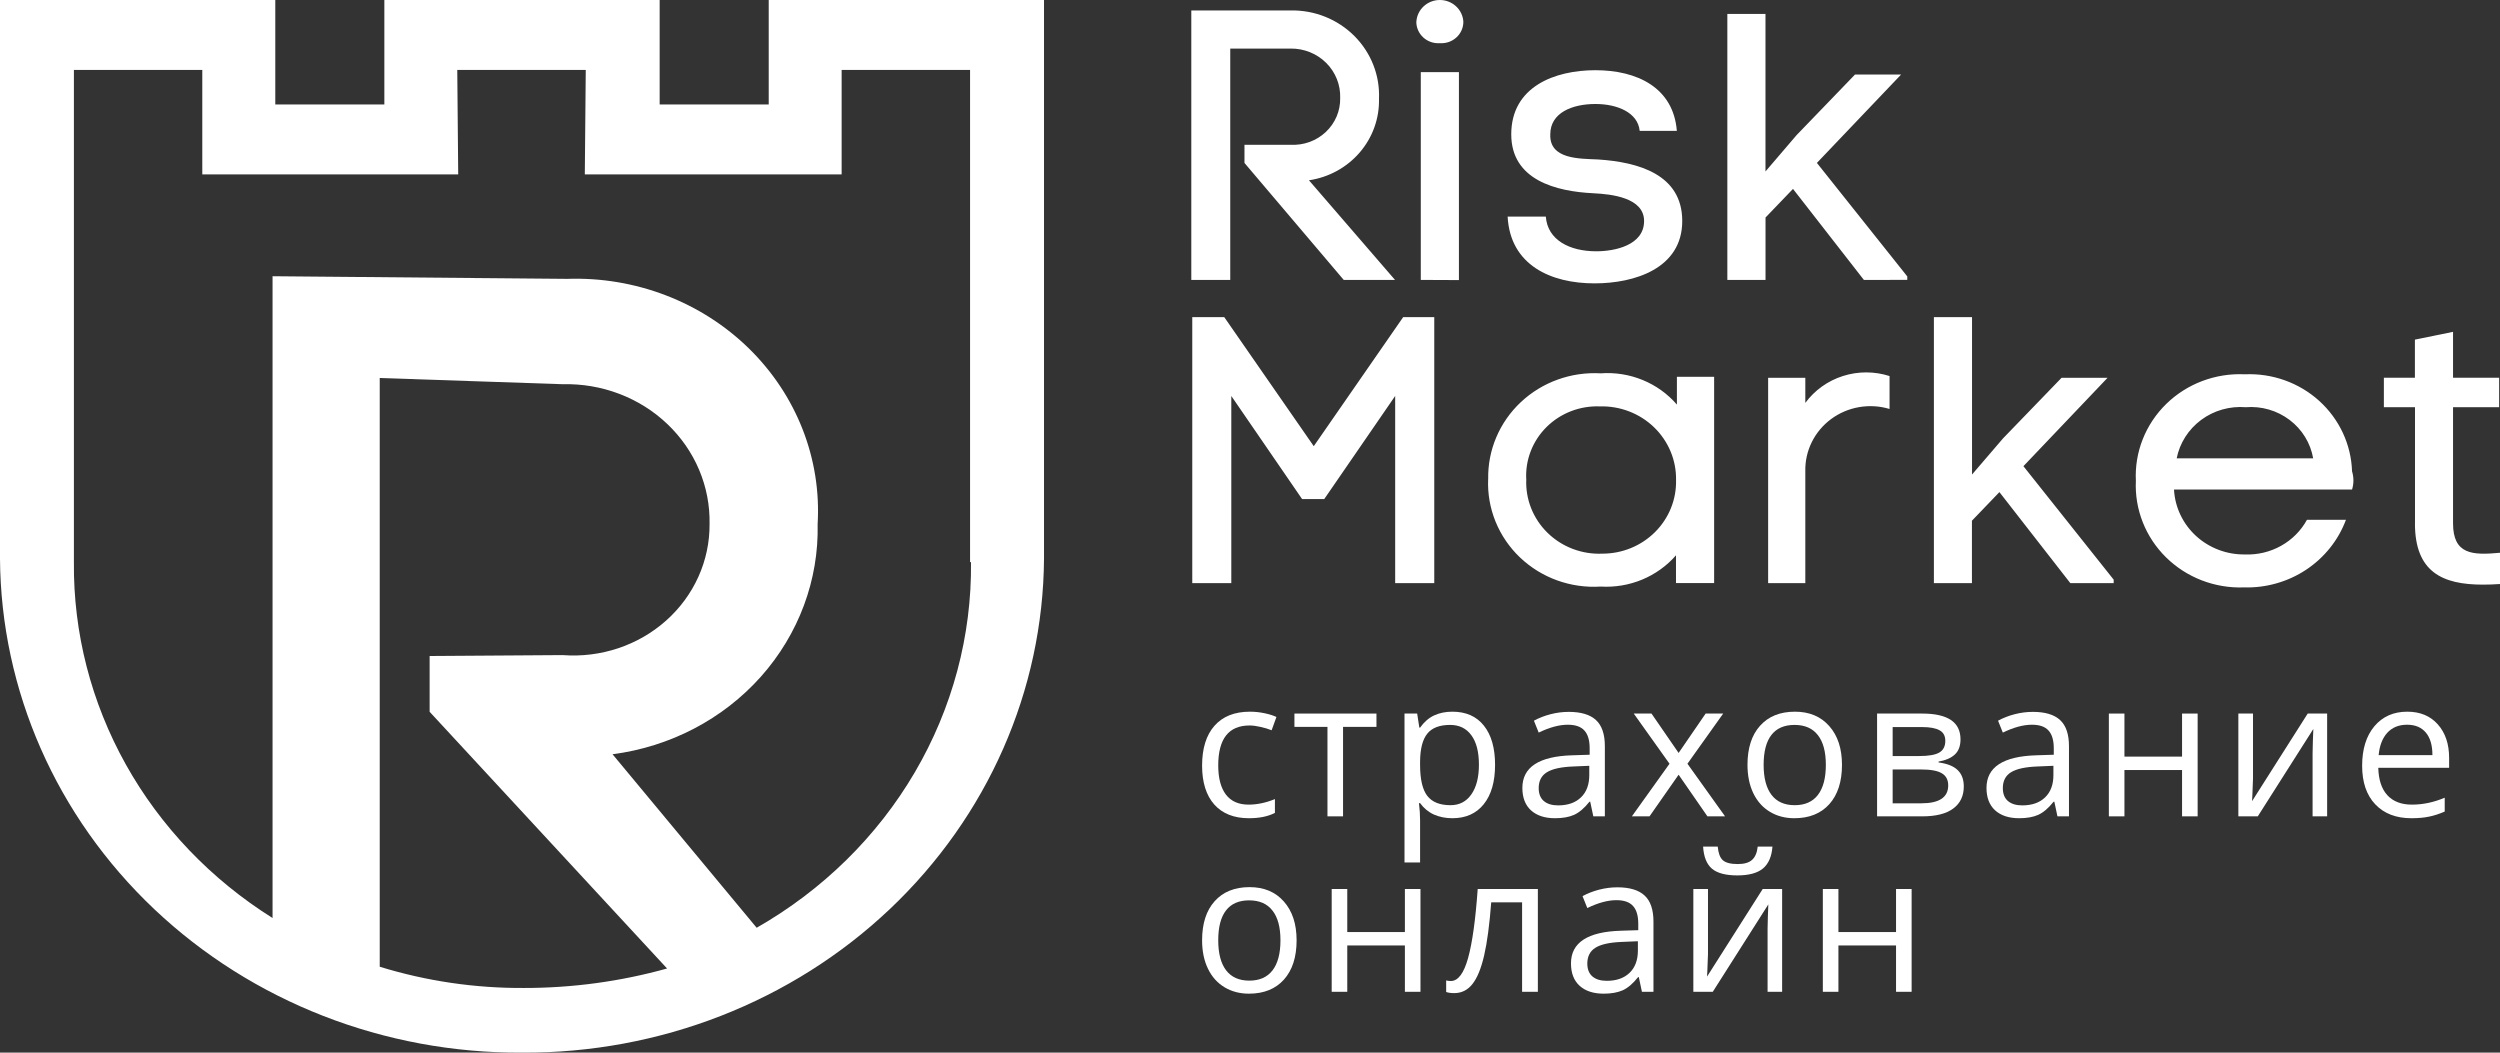 <svg width="228" height="96" viewBox="0 0 228 96" fill="none" xmlns="http://www.w3.org/2000/svg">
<rect x="0" y="0" width="228" height="96" fill="#333333" stroke="none"/>
<path d="M70.107 4.68287e-08V9.526H60.161V4.68287e-08H35.053V9.526H25.107V4.68287e-08H0V50.946C0.081 62.968 5.142 74.468 14.069 82.916C22.997 91.364 35.06 96.07 47.607 95.999C60.155 96.07 72.218 91.364 81.145 82.916C90.073 74.468 95.133 62.968 95.214 50.946V4.68287e-08H70.107ZM47.775 90.103C43.315 90.129 38.878 89.475 34.631 88.166V34.474L51.313 35.04C53.078 34.995 54.834 35.294 56.476 35.918C58.117 36.542 59.609 37.478 60.861 38.671C62.114 39.863 63.101 41.286 63.763 42.855C64.424 44.423 64.747 46.104 64.712 47.795C64.724 49.444 64.379 51.078 63.698 52.593C63.017 54.107 62.015 55.469 60.755 56.593C59.495 57.717 58.005 58.577 56.38 59.12C54.755 59.662 53.029 59.875 51.313 59.745L39.182 59.828V64.915L60.837 88.327C56.593 89.51 52.195 90.108 47.775 90.103ZM88.556 51.268C88.627 57.978 86.858 64.589 83.428 70.44C79.998 76.291 75.026 81.177 69.008 84.611L55.864 68.788C61.129 68.101 65.945 65.582 69.395 61.71C72.844 57.838 74.686 52.885 74.568 47.795C74.743 44.855 74.277 41.913 73.199 39.156C72.12 36.398 70.453 33.887 68.303 31.782C66.154 29.677 63.57 28.025 60.717 26.932C57.863 25.838 54.803 25.327 51.732 25.432L24.857 25.192V83.723C19.241 80.202 14.638 75.384 11.472 69.713C8.307 64.042 6.679 57.699 6.74 51.268V6.38H18.449V15.906H41.789L41.703 6.38H53.421L53.335 15.906H76.757V6.38H88.47V51.268H88.556Z" fill="white"/>
<path d="M194.791 43.854C194.726 42.561 194.939 41.269 195.416 40.061C195.893 38.853 196.623 37.757 197.559 36.841C198.495 35.926 199.617 35.212 200.853 34.747C202.088 34.281 203.409 34.073 204.732 34.136C205.97 34.081 207.207 34.267 208.371 34.683C209.535 35.1 210.603 35.738 211.513 36.561C212.422 37.385 213.155 38.377 213.669 39.48C214.183 40.583 214.468 41.774 214.507 42.986C214.674 43.527 214.674 44.105 214.507 44.646H198.269C198.354 46.258 199.075 47.776 200.28 48.88C201.486 49.984 203.082 50.588 204.734 50.566C205.885 50.612 207.027 50.34 208.028 49.782C209.029 49.224 209.849 48.401 210.394 47.408H213.951C213.259 49.26 211.989 50.851 210.321 51.958C208.653 53.064 206.67 53.628 204.655 53.571C203.34 53.62 202.029 53.402 200.804 52.93C199.58 52.458 198.469 51.743 197.542 50.83C196.615 49.916 195.891 48.825 195.418 47.624C194.944 46.423 194.731 45.139 194.791 43.854ZM198.513 41.799H210.961C210.719 40.411 209.953 39.162 208.814 38.299C207.676 37.436 206.248 37.022 204.813 37.138C203.358 37.02 201.91 37.432 200.747 38.294C199.584 39.157 198.787 40.409 198.511 41.811L198.513 41.799ZM135.723 43.696C135.697 42.389 135.947 41.091 136.459 39.883C136.97 38.676 137.732 37.585 138.695 36.679C139.659 35.773 140.804 35.071 142.058 34.619C143.312 34.166 144.648 33.972 145.982 34.048C147.289 33.952 148.601 34.16 149.809 34.656C151.018 35.151 152.089 35.92 152.934 36.898V34.367H156.329V53.173H152.851V50.644C152.011 51.607 150.953 52.366 149.762 52.861C148.57 53.355 147.277 53.572 145.985 53.495C144.635 53.581 143.283 53.39 142.014 52.932C140.746 52.474 139.589 51.76 138.621 50.837C137.653 49.914 136.895 48.802 136.395 47.574C135.895 46.345 135.664 45.028 135.719 43.707L135.723 43.696ZM139.197 43.696C139.154 44.6 139.304 45.502 139.639 46.346C139.973 47.189 140.483 47.955 141.138 48.595C141.792 49.235 142.575 49.734 143.438 50.061C144.301 50.388 145.224 50.535 146.148 50.493C147.042 50.493 147.928 50.318 148.752 49.979C149.576 49.64 150.323 49.142 150.947 48.517C151.572 47.892 152.064 47.15 152.391 46.337C152.719 45.523 152.877 44.654 152.856 43.779C152.872 42.886 152.702 41.999 152.357 41.172C152.012 40.345 151.499 39.595 150.849 38.967C150.2 38.339 149.426 37.847 148.576 37.52C147.726 37.192 146.817 37.037 145.904 37.063C145.006 37.029 144.111 37.178 143.276 37.501C142.44 37.824 141.682 38.314 141.051 38.939C140.419 39.564 139.928 40.311 139.608 41.132C139.288 41.953 139.147 42.83 139.192 43.707L139.197 43.696ZM220.248 47.726V37.138H217.409V34.452H220.239V30.974L223.717 30.264V34.452H227.921V37.138H223.717V47.726C223.717 50.577 225.486 50.649 228 50.412V53.263C227.464 53.3 226.946 53.319 226.453 53.319C222.703 53.324 220.243 52.133 220.243 47.735L220.248 47.726ZM188.812 53.179L182.347 44.88L179.84 47.489V53.179H176.371V28.92H179.849V43.277L182.67 39.988L188.014 34.456H192.209L184.536 42.516L192.768 52.866V53.183L188.812 53.179ZM127.24 53.179V36.112L120.77 45.516H118.752L112.295 36.112V53.179H108.735V28.92H111.65L119.815 40.692L127.971 28.92H130.805V53.179H127.24ZM161.254 53.179V34.454H164.645V36.745C165.493 35.592 166.695 34.732 168.076 34.292C169.458 33.851 170.947 33.853 172.327 34.296V37.298C171.428 37.027 170.475 36.97 169.548 37.13C168.621 37.29 167.746 37.663 166.995 38.219C166.245 38.775 165.641 39.497 165.232 40.326C164.823 41.155 164.622 42.068 164.645 42.988V53.179H161.254ZM137.501 19.757H140.979C141.136 21.892 143.15 22.918 145.579 22.918C147.279 22.918 149.941 22.366 149.941 20.153C149.941 18.02 146.953 17.705 145.332 17.626C141.943 17.466 137.826 16.439 137.826 12.251C137.826 7.905 141.785 6.403 145.501 6.403C149.302 6.403 152.614 7.985 152.928 11.936H149.539C149.38 10.276 147.521 9.484 145.503 9.484C143.399 9.484 141.386 10.275 141.386 12.251C141.296 14.542 144.047 14.464 145.738 14.543C149.382 14.78 153.421 15.886 153.421 20.153C153.421 24.499 149.05 25.843 145.424 25.843C141.448 25.848 137.735 24.188 137.497 19.763L137.501 19.757ZM169.986 25.528L163.521 17.228L161.016 19.838V25.528H157.534V1.268H161.012V15.637L163.842 12.33L169.177 6.798H173.381L165.701 14.858L173.944 25.21V25.526L169.986 25.528ZM129.576 25.528V6.579H133.054V25.543L129.576 25.528ZM122.548 25.528L113.496 14.861V13.203H117.695C118.285 13.236 118.876 13.149 119.43 12.949C119.984 12.748 120.49 12.437 120.915 12.036C121.34 11.636 121.676 11.153 121.902 10.619C122.127 10.085 122.237 9.511 122.225 8.934C122.244 8.344 122.141 7.756 121.921 7.206C121.701 6.656 121.37 6.155 120.946 5.734C120.523 5.313 120.016 4.98 119.458 4.756C118.899 4.532 118.299 4.421 117.695 4.43H112.199V25.528H108.647V0.953H117.691C118.772 0.931 119.847 1.125 120.848 1.524C121.849 1.924 122.755 2.52 123.512 3.275C124.268 4.031 124.859 4.93 125.246 5.917C125.634 6.904 125.81 7.959 125.764 9.015C125.806 10.801 125.181 12.54 124.005 13.907C122.829 15.274 121.184 16.176 119.377 16.442L127.226 25.53L122.548 25.528ZM129.173 1.981C129.204 1.446 129.442 0.942 129.841 0.574C130.239 0.205 130.767 -0 131.315 -0C131.864 -0 132.392 0.205 132.79 0.574C133.189 0.942 133.427 1.446 133.458 1.981C133.459 2.25 133.403 2.516 133.294 2.763C133.185 3.01 133.025 3.232 132.824 3.416C132.623 3.599 132.385 3.74 132.126 3.83C131.867 3.92 131.591 3.956 131.316 3.937C131.042 3.957 130.766 3.922 130.506 3.833C130.247 3.744 130.009 3.604 129.807 3.421C129.606 3.238 129.445 3.016 129.335 2.769C129.225 2.522 129.168 2.257 129.168 1.988L129.173 1.981Z" fill="white"/>
<path d="M113.902 74.622C112.544 74.622 111.491 74.206 110.744 73.374C110.002 72.535 109.631 71.352 109.631 69.824C109.631 68.256 110.008 67.044 110.761 66.189C111.52 65.333 112.598 64.906 113.996 64.906C114.447 64.906 114.898 64.954 115.349 65.051C115.799 65.148 116.153 65.262 116.41 65.393L115.973 66.599C115.659 66.474 115.317 66.371 114.946 66.291C114.575 66.206 114.247 66.163 113.962 66.163C112.056 66.163 111.103 67.378 111.103 69.807C111.103 70.959 111.335 71.843 111.797 72.458C112.265 73.074 112.955 73.382 113.868 73.382C114.65 73.382 115.451 73.214 116.273 72.877V74.135C115.645 74.46 114.855 74.622 113.902 74.622Z" fill="white"/>
<path d="M125.533 66.291H122.486V74.451H121.065V66.291H118.052V65.077H125.533V66.291Z" fill="white"/>
<path d="M132.456 74.622C131.845 74.622 131.286 74.511 130.778 74.289C130.276 74.061 129.854 73.713 129.512 73.245H129.409C129.477 73.793 129.512 74.312 129.512 74.802V78.659H128.091V65.077H129.246L129.443 66.36H129.512C129.877 65.847 130.302 65.476 130.787 65.248C131.272 65.02 131.828 64.906 132.456 64.906C133.7 64.906 134.658 65.331 135.332 66.18C136.011 67.03 136.35 68.222 136.35 69.755C136.35 71.295 136.005 72.493 135.314 73.348C134.63 74.198 133.677 74.622 132.456 74.622ZM132.251 66.112C131.292 66.112 130.599 66.377 130.171 66.907C129.743 67.438 129.523 68.281 129.512 69.439V69.755C129.512 71.073 129.731 72.016 130.171 72.587C130.61 73.151 131.315 73.433 132.285 73.433C133.095 73.433 133.728 73.106 134.185 72.45C134.647 71.794 134.878 70.89 134.878 69.738C134.878 68.569 134.647 67.674 134.185 67.053C133.728 66.425 133.084 66.112 132.251 66.112Z" fill="white"/>
<path d="M145.31 74.451L145.028 73.117H144.959C144.492 73.704 144.024 74.103 143.556 74.314C143.094 74.52 142.514 74.622 141.818 74.622C140.888 74.622 140.158 74.383 139.627 73.904C139.102 73.425 138.84 72.743 138.84 71.86C138.84 69.966 140.355 68.974 143.385 68.883L144.977 68.832V68.25C144.977 67.514 144.817 66.973 144.497 66.625C144.183 66.271 143.678 66.095 142.982 66.095C142.201 66.095 141.316 66.334 140.329 66.813L139.893 65.727C140.355 65.476 140.86 65.279 141.408 65.137C141.961 64.994 142.514 64.923 143.068 64.923C144.186 64.923 145.014 65.171 145.55 65.667C146.092 66.163 146.363 66.959 146.363 68.053V74.451H145.31ZM142.101 73.451C142.985 73.451 143.678 73.208 144.181 72.724C144.688 72.239 144.942 71.56 144.942 70.688V69.841L143.522 69.901C142.392 69.941 141.576 70.118 141.074 70.431C140.577 70.739 140.329 71.221 140.329 71.877C140.329 72.39 140.483 72.781 140.791 73.049C141.105 73.317 141.542 73.451 142.101 73.451Z" fill="white"/>
<path d="M152.259 69.653L148.998 65.077H150.616L153.089 68.669L155.554 65.077H157.155L153.894 69.653L157.326 74.451H155.717L153.089 70.654L150.436 74.451H148.827L152.259 69.653Z" fill="white"/>
<path d="M167.989 69.755C167.989 71.284 167.604 72.478 166.834 73.339C166.064 74.195 165 74.622 163.642 74.622C162.803 74.622 162.058 74.426 161.408 74.032C160.757 73.639 160.255 73.074 159.901 72.339C159.548 71.603 159.371 70.742 159.371 69.755C159.371 68.227 159.753 67.038 160.518 66.189C161.282 65.333 162.344 64.906 163.702 64.906C165.014 64.906 166.055 65.342 166.825 66.214C167.601 67.087 167.989 68.267 167.989 69.755ZM160.843 69.755C160.843 70.953 161.083 71.865 161.562 72.493C162.041 73.12 162.746 73.433 163.676 73.433C164.606 73.433 165.311 73.123 165.79 72.501C166.275 71.874 166.517 70.959 166.517 69.755C166.517 68.564 166.275 67.66 165.79 67.044C165.311 66.422 164.6 66.112 163.659 66.112C162.729 66.112 162.027 66.417 161.553 67.027C161.08 67.637 160.843 68.547 160.843 69.755Z" fill="white"/>
<path d="M178.798 67.429C178.798 68.039 178.621 68.504 178.268 68.823C177.92 69.137 177.429 69.348 176.796 69.456V69.533C177.594 69.641 178.176 69.875 178.542 70.234C178.912 70.594 179.098 71.09 179.098 71.723C179.098 72.595 178.775 73.268 178.131 73.741C177.492 74.215 176.556 74.451 175.323 74.451H171.19V65.077H175.306C177.634 65.077 178.798 65.861 178.798 67.429ZM177.677 71.629C177.677 71.121 177.483 70.753 177.095 70.525C176.713 70.291 176.077 70.175 175.187 70.175H172.61V73.262H175.221C176.858 73.262 177.677 72.718 177.677 71.629ZM177.412 67.566C177.412 67.11 177.235 66.787 176.881 66.599C176.533 66.405 176.002 66.308 175.289 66.308H172.61V68.951H175.015C175.894 68.951 176.513 68.843 176.873 68.626C177.232 68.41 177.412 68.056 177.412 67.566Z" fill="white"/>
<path d="M187.639 74.451L187.356 73.117H187.288C186.82 73.704 186.352 74.103 185.884 74.314C185.422 74.52 184.843 74.622 184.147 74.622C183.217 74.622 182.486 74.383 181.956 73.904C181.431 73.425 181.168 72.743 181.168 71.86C181.168 69.966 182.683 68.974 185.713 68.883L187.305 68.832V68.25C187.305 67.514 187.145 66.973 186.826 66.625C186.512 66.271 186.007 66.095 185.311 66.095C184.529 66.095 183.645 66.334 182.658 66.813L182.221 65.727C182.683 65.476 183.188 65.279 183.736 65.137C184.289 64.994 184.843 64.923 185.396 64.923C186.515 64.923 187.342 65.171 187.878 65.667C188.42 66.163 188.691 66.959 188.691 68.053V74.451H187.639ZM184.429 73.451C185.314 73.451 186.007 73.208 186.509 72.724C187.017 72.239 187.271 71.56 187.271 70.688V69.841L185.85 69.901C184.72 69.941 183.904 70.118 183.402 70.431C182.906 70.739 182.658 71.221 182.658 71.877C182.658 72.39 182.812 72.781 183.12 73.049C183.434 73.317 183.87 73.451 184.429 73.451Z" fill="white"/>
<path d="M193.749 65.077V69.003H199.004V65.077H200.425V74.451H199.004V70.226H193.749V74.451H192.328V65.077H193.749Z" fill="white"/>
<path d="M205.474 65.077V71.021L205.414 72.578L205.388 73.066L210.463 65.077H212.235V74.451H210.908V68.721L210.934 67.591L210.977 66.48L205.91 74.451H204.138V65.077H205.474Z" fill="white"/>
<path d="M219.911 74.622C218.525 74.622 217.429 74.2 216.625 73.356C215.826 72.513 215.427 71.341 215.427 69.841C215.427 68.33 215.797 67.13 216.539 66.24C217.287 65.35 218.288 64.906 219.543 64.906C220.719 64.906 221.649 65.293 222.333 66.069C223.018 66.839 223.36 67.857 223.36 69.123V70.021H216.899C216.927 71.121 217.204 71.957 217.729 72.527C218.259 73.097 219.004 73.382 219.963 73.382C220.973 73.382 221.971 73.171 222.958 72.749V74.015C222.456 74.232 221.98 74.386 221.529 74.477C221.084 74.574 220.545 74.622 219.911 74.622ZM219.526 66.095C218.773 66.095 218.171 66.34 217.72 66.83C217.275 67.321 217.013 67.999 216.933 68.866H221.837C221.837 67.971 221.637 67.286 221.238 66.813C220.839 66.334 220.268 66.095 219.526 66.095Z" fill="white"/>
<path d="M118.25 85.756C118.25 87.284 117.865 88.479 117.094 89.34C116.324 90.195 115.26 90.623 113.902 90.623C113.063 90.623 112.319 90.426 111.668 90.033C111.018 89.639 110.516 89.075 110.162 88.339C109.808 87.603 109.631 86.743 109.631 85.756C109.631 84.228 110.014 83.039 110.778 82.189C111.543 81.334 112.604 80.906 113.962 80.906C115.274 80.906 116.316 81.342 117.086 82.215C117.862 83.087 118.25 84.268 118.25 85.756ZM111.103 85.756C111.103 86.953 111.343 87.866 111.822 88.493C112.302 89.12 113.006 89.434 113.936 89.434C114.866 89.434 115.571 89.123 116.05 88.502C116.535 87.874 116.778 86.959 116.778 85.756C116.778 84.564 116.535 83.66 116.05 83.045C115.571 82.423 114.861 82.112 113.919 82.112C112.989 82.112 112.287 82.417 111.814 83.028C111.34 83.638 111.103 84.547 111.103 85.756Z" fill="white"/>
<path d="M122.871 81.077V85.003H128.126V81.077H129.547V90.452H128.126V86.226H122.871V90.452H121.45V81.077H122.871Z" fill="white"/>
<path d="M140.253 90.452H138.815V82.292H135.999C135.845 84.322 135.631 85.933 135.357 87.124C135.083 88.316 134.727 89.189 134.287 89.742C133.854 90.295 133.3 90.572 132.627 90.572C132.319 90.572 132.074 90.537 131.891 90.469V89.417C132.017 89.451 132.159 89.468 132.319 89.468C132.975 89.468 133.497 88.775 133.885 87.39C134.273 86.004 134.567 83.9 134.767 81.077H140.253V90.452Z" fill="white"/>
<path d="M149.744 90.452L149.461 89.117H149.393C148.925 89.705 148.457 90.104 147.989 90.315C147.527 90.52 146.948 90.623 146.252 90.623C145.322 90.623 144.591 90.383 144.061 89.904C143.536 89.425 143.273 88.744 143.273 87.86C143.273 85.967 144.788 84.975 147.818 84.883L149.41 84.832V84.251C149.41 83.515 149.25 82.973 148.931 82.625C148.617 82.272 148.112 82.095 147.416 82.095C146.634 82.095 145.75 82.335 144.763 82.814L144.326 81.727C144.788 81.476 145.293 81.28 145.841 81.137C146.394 80.995 146.948 80.923 147.501 80.923C148.62 80.923 149.447 81.171 149.983 81.668C150.525 82.164 150.796 82.959 150.796 84.054V90.452H149.744ZM146.534 89.451C147.419 89.451 148.112 89.209 148.614 88.724C149.122 88.239 149.376 87.561 149.376 86.688V85.841L147.955 85.901C146.825 85.941 146.009 86.118 145.507 86.432C145.011 86.74 144.763 87.222 144.763 87.877C144.763 88.39 144.917 88.781 145.225 89.049C145.539 89.317 145.975 89.451 146.534 89.451Z" fill="white"/>
<path d="M155.768 81.077V87.022L155.708 88.579L155.683 89.066L160.758 81.077H162.53V90.452H161.203V84.721L161.229 83.592L161.272 82.48L156.205 90.452H154.433V81.077H155.768ZM158.447 79.837C157.392 79.837 156.621 79.635 156.136 79.23C155.651 78.819 155.38 78.146 155.323 77.211H156.658C156.71 77.804 156.864 78.218 157.121 78.451C157.383 78.685 157.837 78.802 158.481 78.802C159.069 78.802 159.503 78.677 159.782 78.426C160.068 78.175 160.242 77.77 160.304 77.211H161.648C161.58 78.112 161.292 78.776 160.784 79.204C160.276 79.626 159.497 79.837 158.447 79.837Z" fill="white"/>
<path d="M167.664 81.077V85.003H172.919V81.077H174.34V90.452H172.919V86.226H167.664V90.452H166.243V81.077H167.664Z" fill="white"/>
</svg>
